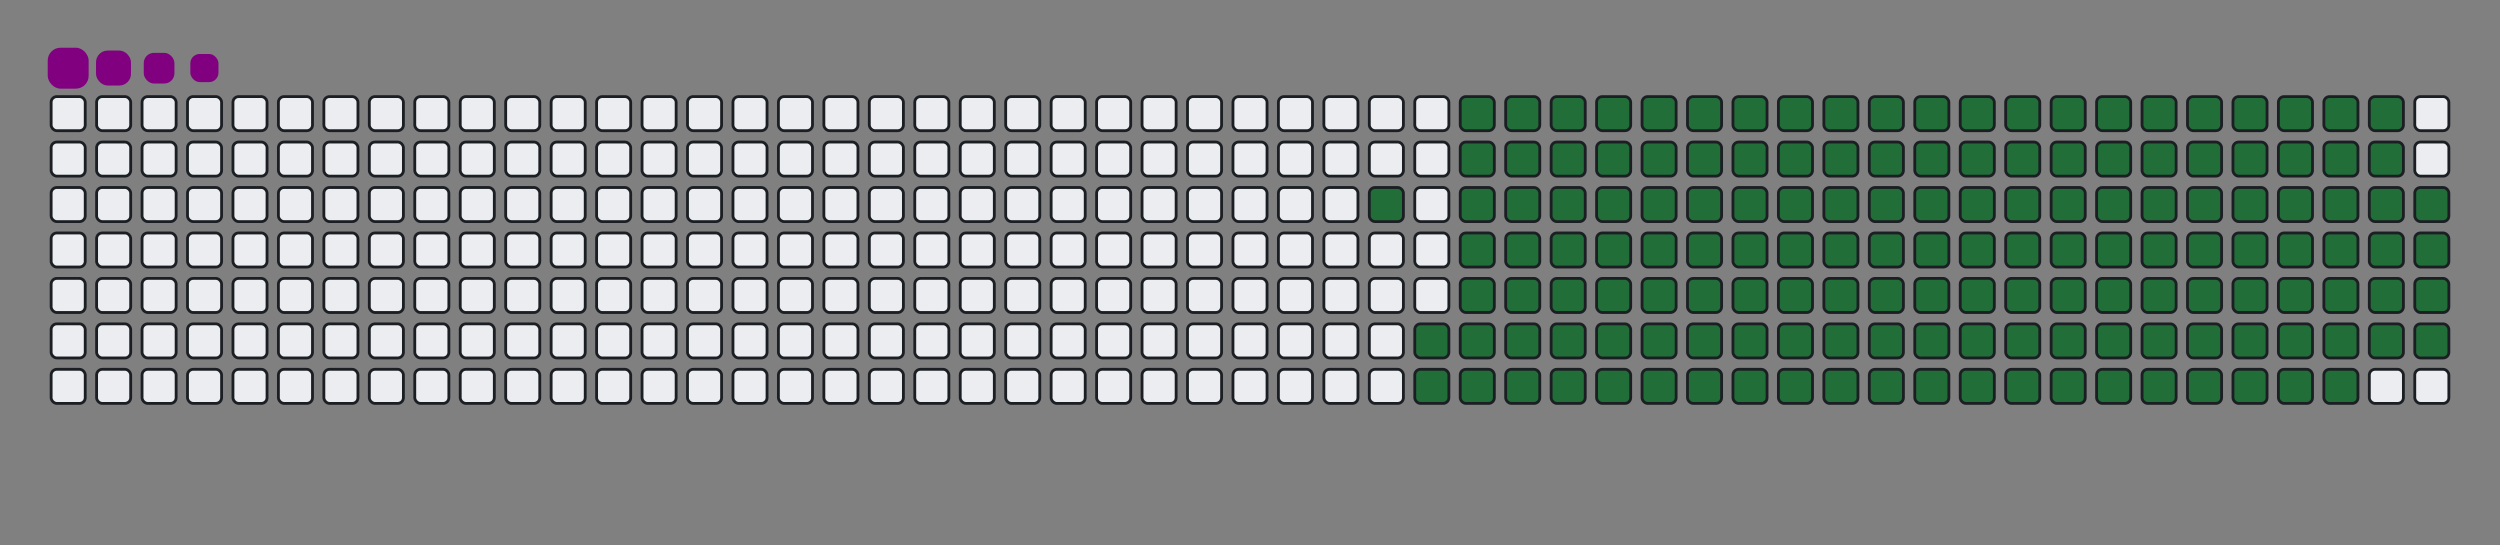 <svg viewBox="-16 -32 880 192" width="880" height="192" xmlns="http://www.w3.org/2000/svg"><rect x="-16" y="-32" width="880" height="192" fill="#808080" stroke="none"/><desc>Generated with https://github.com/Platane/snk</desc><style>@keyframes c0{86.3%{fill:#216e39}86.32%,to{fill:#ebedf0}}@keyframes c1{67.21%{fill:#216e39}67.23%,to{fill:#ebedf0}}@keyframes c2{67.62%{fill:#216e39}67.64%,to{fill:#ebedf0}}@keyframes c3{13.27%{fill:#216e39}13.29%,to{fill:#ebedf0}}@keyframes c4{30.28%{fill:#216e39}30.3%,to{fill:#ebedf0}}@keyframes c5{30.7%{fill:#216e39}30.72%,to{fill:#ebedf0}}@keyframes c6{48.54%{fill:#216e39}48.56%,to{fill:#ebedf0}}@keyframes c7{48.95%{fill:#216e39}48.97%,to{fill:#ebedf0}}@keyframes c8{66.79%{fill:#216e39}66.81%,to{fill:#ebedf0}}@keyframes c9{68.04%{fill:#216e39}68.06%,to{fill:#ebedf0}}@keyframes ca{13.68%{fill:#216e39}13.7%,to{fill:#ebedf0}}@keyframes cb{29.87%{fill:#216e39}29.89%,to{fill:#ebedf0}}@keyframes cc{31.11%{fill:#216e39}31.13%,to{fill:#ebedf0}}@keyframes cd{48.12%{fill:#216e39}48.14%,to{fill:#ebedf0}}@keyframes ce{49.37%{fill:#216e39}49.39%,to{fill:#ebedf0}}@keyframes cf{66.38%{fill:#216e39}66.4%,to{fill:#ebedf0}}@keyframes cg{68.45%{fill:#216e39}68.47%,to{fill:#ebedf0}}@keyframes ch{14.1%{fill:#216e39}14.12%,to{fill:#ebedf0}}@keyframes ci{29.45%{fill:#216e39}29.47%,to{fill:#ebedf0}}@keyframes cj{31.53%{fill:#216e39}31.55%,to{fill:#ebedf0}}@keyframes ck{47.71%{fill:#216e39}47.73%,to{fill:#ebedf0}}@keyframes cl{49.78%{fill:#216e39}49.8%,to{fill:#ebedf0}}@keyframes cm{65.97%{fill:#216e39}65.99%,to{fill:#ebedf0}}@keyframes cn{68.87%{fill:#216e39}68.89%,to{fill:#ebedf0}}@keyframes co{14.51%{fill:#216e39}14.53%,to{fill:#ebedf0}}@keyframes cp{29.04%{fill:#216e39}29.06%,to{fill:#ebedf0}}@keyframes cq{31.94%{fill:#216e39}31.96%,to{fill:#ebedf0}}@keyframes cr{47.29%{fill:#216e39}47.31%,to{fill:#ebedf0}}@keyframes cs{50.2%{fill:#216e39}50.22%,to{fill:#ebedf0}}@keyframes ct{65.55%{fill:#216e39}65.57%,to{fill:#ebedf0}}@keyframes cu{69.28%{fill:#216e39}69.3%,to{fill:#ebedf0}}@keyframes cv{14.93%{fill:#216e39}14.95%,to{fill:#ebedf0}}@keyframes cw{28.62%{fill:#216e39}28.64%,to{fill:#ebedf0}}@keyframes cx{32.36%{fill:#216e39}32.38%,to{fill:#ebedf0}}@keyframes cy{46.88%{fill:#216e39}46.9%,to{fill:#ebedf0}}@keyframes cz{50.61%{fill:#216e39}50.63%,to{fill:#ebedf0}}@keyframes c10{65.14%{fill:#216e39}65.16%,to{fill:#ebedf0}}@keyframes c11{69.7%{fill:#216e39}69.72%,to{fill:#ebedf0}}@keyframes c12{15.34%{fill:#216e39}15.36%,to{fill:#ebedf0}}@keyframes c13{28.21%{fill:#216e39}28.23%,to{fill:#ebedf0}}@keyframes c14{32.77%{fill:#216e39}32.79%,to{fill:#ebedf0}}@keyframes c15{46.46%{fill:#216e39}46.48%,to{fill:#ebedf0}}@keyframes c16{51.03%{fill:#216e39}51.05%,to{fill:#ebedf0}}@keyframes c17{64.72%{fill:#216e39}64.74%,to{fill:#ebedf0}}@keyframes c18{70.11%{fill:#216e39}70.13%,to{fill:#ebedf0}}@keyframes c19{15.76%{fill:#216e39}15.78%,to{fill:#ebedf0}}@keyframes c1a{27.79%{fill:#216e39}27.81%,to{fill:#ebedf0}}@keyframes c1b{33.19%{fill:#216e39}33.21%,to{fill:#ebedf0}}@keyframes c1c{46.05%{fill:#216e39}46.07%,to{fill:#ebedf0}}@keyframes c1d{51.44%{fill:#216e39}51.46%,to{fill:#ebedf0}}@keyframes c1e{64.31%{fill:#216e39}64.33%,to{fill:#ebedf0}}@keyframes c1f{70.53%{fill:#216e39}70.55%,to{fill:#ebedf0}}@keyframes c1g{16.17%{fill:#216e39}16.19%,to{fill:#ebedf0}}@keyframes c1h{27.38%{fill:#216e39}27.4%,to{fill:#ebedf0}}@keyframes c1i{33.6%{fill:#216e39}33.62%,to{fill:#ebedf0}}@keyframes c1j{45.63%{fill:#216e39}45.65%,to{fill:#ebedf0}}@keyframes c1k{51.86%{fill:#216e39}51.88%,to{fill:#ebedf0}}@keyframes c1l{63.89%{fill:#216e39}63.91%,to{fill:#ebedf0}}@keyframes c1m{70.94%{fill:#216e39}70.96%,to{fill:#ebedf0}}@keyframes c1n{16.59%{fill:#216e39}16.61%,to{fill:#ebedf0}}@keyframes c1o{26.96%{fill:#216e39}26.98%,to{fill:#ebedf0}}@keyframes c1p{34.01%{fill:#216e39}34.03%,to{fill:#ebedf0}}@keyframes c1q{45.22%{fill:#216e39}45.24%,to{fill:#ebedf0}}@keyframes c1r{52.27%{fill:#216e39}52.29%,to{fill:#ebedf0}}@keyframes c1s{63.48%{fill:#216e39}63.5%,to{fill:#ebedf0}}@keyframes c1t{71.36%{fill:#216e39}71.38%,to{fill:#ebedf0}}@keyframes c1u{17%{fill:#216e39}17.02%,to{fill:#ebedf0}}@keyframes c1v{26.55%{fill:#216e39}26.57%,to{fill:#ebedf0}}@keyframes c1w{34.43%{fill:#216e39}34.45%,to{fill:#ebedf0}}@keyframes c1x{44.8%{fill:#216e39}44.82%,to{fill:#ebedf0}}@keyframes c1y{52.69%{fill:#216e39}52.71%,to{fill:#ebedf0}}@keyframes c1z{63.06%{fill:#216e39}63.08%,to{fill:#ebedf0}}@keyframes c20{71.77%{fill:#216e39}71.79%,to{fill:#ebedf0}}@keyframes c21{17.42%{fill:#216e39}17.44%,to{fill:#ebedf0}}@keyframes c22{26.13%{fill:#216e39}26.15%,to{fill:#ebedf0}}@keyframes c23{34.84%{fill:#216e39}34.86%,to{fill:#ebedf0}}@keyframes c24{44.39%{fill:#216e39}44.41%,to{fill:#ebedf0}}@keyframes c25{53.1%{fill:#216e39}53.12%,to{fill:#ebedf0}}@keyframes c26{62.65%{fill:#216e39}62.67%,to{fill:#ebedf0}}@keyframes c27{72.19%{fill:#216e39}72.21%,to{fill:#ebedf0}}@keyframes c28{17.83%{fill:#216e39}17.85%,to{fill:#ebedf0}}@keyframes c29{25.72%{fill:#216e39}25.74%,to{fill:#ebedf0}}@keyframes c2a{35.26%{fill:#216e39}35.28%,to{fill:#ebedf0}}@keyframes c2b{43.97%{fill:#216e39}43.99%,to{fill:#ebedf0}}@keyframes c2c{53.52%{fill:#216e39}53.54%,to{fill:#ebedf0}}@keyframes c2d{62.23%{fill:#216e39}62.25%,to{fill:#ebedf0}}@keyframes c2e{72.6%{fill:#216e39}72.62%,to{fill:#ebedf0}}@keyframes c2f{18.25%{fill:#216e39}18.27%,to{fill:#ebedf0}}@keyframes c2g{25.3%{fill:#216e39}25.32%,to{fill:#ebedf0}}@keyframes c2h{35.67%{fill:#216e39}35.69%,to{fill:#ebedf0}}@keyframes c2i{43.56%{fill:#216e39}43.58%,to{fill:#ebedf0}}@keyframes c2j{53.93%{fill:#216e39}53.95%,to{fill:#ebedf0}}@keyframes c2k{61.82%{fill:#216e39}61.84%,to{fill:#ebedf0}}@keyframes c2l{73.02%{fill:#216e39}73.04%,to{fill:#ebedf0}}@keyframes c2m{18.66%{fill:#216e39}18.68%,to{fill:#ebedf0}}@keyframes c2n{24.89%{fill:#216e39}24.91%,to{fill:#ebedf0}}@keyframes c2o{36.09%{fill:#216e39}36.11%,to{fill:#ebedf0}}@keyframes c2p{43.14%{fill:#216e39}43.16%,to{fill:#ebedf0}}@keyframes c2q{54.35%{fill:#216e39}54.37%,to{fill:#ebedf0}}@keyframes c2r{61.4%{fill:#216e39}61.42%,to{fill:#ebedf0}}@keyframes c2s{73.43%{fill:#216e39}73.45%,to{fill:#ebedf0}}@keyframes c2t{19.08%{fill:#216e39}19.1%,to{fill:#ebedf0}}@keyframes c2u{24.47%{fill:#216e39}24.49%,to{fill:#ebedf0}}@keyframes c2v{36.5%{fill:#216e39}36.52%,to{fill:#ebedf0}}@keyframes c2w{42.73%{fill:#216e39}42.75%,to{fill:#ebedf0}}@keyframes c2x{54.76%{fill:#216e39}54.78%,to{fill:#ebedf0}}@keyframes c2y{60.99%{fill:#216e39}61.01%,to{fill:#ebedf0}}@keyframes c2z{73.85%{fill:#216e39}73.87%,to{fill:#ebedf0}}@keyframes c30{19.49%{fill:#216e39}19.51%,to{fill:#ebedf0}}@keyframes c31{24.06%{fill:#216e39}24.08%,to{fill:#ebedf0}}@keyframes c32{36.92%{fill:#216e39}36.94%,to{fill:#ebedf0}}@keyframes c33{42.31%{fill:#216e39}42.33%,to{fill:#ebedf0}}@keyframes c34{55.18%{fill:#216e39}55.2%,to{fill:#ebedf0}}@keyframes c35{60.57%{fill:#216e39}60.59%,to{fill:#ebedf0}}@keyframes c36{74.26%{fill:#216e39}74.28%,to{fill:#ebedf0}}@keyframes c37{19.91%{fill:#216e39}19.93%,to{fill:#ebedf0}}@keyframes c38{23.64%{fill:#216e39}23.66%,to{fill:#ebedf0}}@keyframes c39{37.33%{fill:#216e39}37.35%,to{fill:#ebedf0}}@keyframes c3a{41.9%{fill:#216e39}41.92%,to{fill:#ebedf0}}@keyframes c3b{55.59%{fill:#216e39}55.61%,to{fill:#ebedf0}}@keyframes c3c{60.16%{fill:#216e39}60.18%,to{fill:#ebedf0}}@keyframes c3d{74.68%{fill:#216e39}74.7%,to{fill:#ebedf0}}@keyframes c3e{20.32%{fill:#216e39}20.34%,to{fill:#ebedf0}}@keyframes c3f{23.23%{fill:#216e39}23.25%,to{fill:#ebedf0}}@keyframes c3g{37.75%{fill:#216e39}37.77%,to{fill:#ebedf0}}@keyframes c3h{41.48%{fill:#216e39}41.5%,to{fill:#ebedf0}}@keyframes c3i{56.01%{fill:#216e39}56.03%,to{fill:#ebedf0}}@keyframes c3j{59.74%{fill:#216e39}59.76%,to{fill:#ebedf0}}@keyframes c3k{75.09%{fill:#216e39}75.11%,to{fill:#ebedf0}}@keyframes c3l{20.74%{fill:#216e39}20.76%,to{fill:#ebedf0}}@keyframes c3m{22.81%{fill:#216e39}22.83%,to{fill:#ebedf0}}@keyframes c3n{38.16%{fill:#216e39}38.18%,to{fill:#ebedf0}}@keyframes c3o{41.07%{fill:#216e39}41.09%,to{fill:#ebedf0}}@keyframes c3p{56.42%{fill:#216e39}56.44%,to{fill:#ebedf0}}@keyframes c3q{59.33%{fill:#216e39}59.35%,to{fill:#ebedf0}}@keyframes c3r{75.51%{fill:#216e39}75.53%,to{fill:#ebedf0}}@keyframes c3s{21.15%{fill:#216e39}21.17%,to{fill:#ebedf0}}@keyframes c3t{22.4%{fill:#216e39}22.42%,to{fill:#ebedf0}}@keyframes c3u{38.58%{fill:#216e39}38.6%,to{fill:#ebedf0}}@keyframes c3v{40.65%{fill:#216e39}40.67%,to{fill:#ebedf0}}@keyframes c3w{56.84%{fill:#216e39}56.86%,to{fill:#ebedf0}}@keyframes c3x{58.91%{fill:#216e39}58.93%,to{fill:#ebedf0}}@keyframes c3y{75.92%{fill:#216e39}75.94%,to{fill:#ebedf0}}@keyframes c3z{21.57%{fill:#216e39}21.59%,to{fill:#ebedf0}}@keyframes c40{21.98%{fill:#216e39}22%,to{fill:#ebedf0}}@keyframes c41{38.99%{fill:#216e39}39.01%,to{fill:#ebedf0}}@keyframes c42{40.24%{fill:#216e39}40.26%,to{fill:#ebedf0}}@keyframes c43{57.25%{fill:#216e39}57.27%,to{fill:#ebedf0}}@keyframes c44{58.5%{fill:#216e39}58.52%,to{fill:#ebedf0}}@keyframes c45{39.41%{fill:#216e39}39.43%,to{fill:#ebedf0}}@keyframes c46{39.82%{fill:#216e39}39.84%,to{fill:#ebedf0}}@keyframes c47{57.67%{fill:#216e39}57.69%,to{fill:#ebedf0}}@keyframes c48{58.08%{fill:#216e39}58.1%,to{fill:#ebedf0}}@keyframes u0{13.27%{transform:scale(0,1)}13.29%,13.68%,13.7%,14.1%{transform:scale(.01,1)}14.12%,14.51%{transform:scale(.02,1)}14.53%,14.93%,14.95%,15.34%{transform:scale(.03,1)}15.36%,15.76%{transform:scale(.04,1)}15.78%,16.17%,16.19%,16.59%{transform:scale(.05,1)}16.61%,17%{transform:scale(.06,1)}17.02%,17.42%,17.44%,17.83%{transform:scale(.07,1)}17.85%,18.25%,18.27%,18.66%{transform:scale(.08,1)}18.68%,19.08%{transform:scale(.09,1)}19.1%,19.49%,19.51%,19.91%{transform:scale(.1,1)}19.93%,20.32%{transform:scale(.11,1)}20.34%,20.74%,20.76%,21.15%{transform:scale(.12,1)}21.17%,21.57%{transform:scale(.13,1)}21.59%,21.98%,22%,22.4%{transform:scale(.14,1)}22.42%,22.81%{transform:scale(.15,1)}22.83%,23.23%,23.25%,23.64%{transform:scale(.16,1)}23.66%,24.06%{transform:scale(.17,1)}24.08%,24.47%,24.49%,24.89%{transform:scale(.18,1)}24.91%,25.3%{transform:scale(.19,1)}25.32%,25.72%,25.74%,26.13%{transform:scale(.2,1)}26.15%,26.55%{transform:scale(.21,1)}26.57%,26.96%,26.98%,27.38%{transform:scale(.22,1)}27.4%,27.79%{transform:scale(.23,1)}27.81%,28.21%,28.23%,28.62%{transform:scale(.24,1)}28.64%,29.04%,29.06%,29.45%{transform:scale(.25,1)}29.47%,29.87%{transform:scale(.26,1)}29.89%,30.28%,30.3%,30.7%{transform:scale(.27,1)}30.72%,31.11%{transform:scale(.28,1)}31.13%,31.53%,31.55%,31.94%{transform:scale(.29,1)}31.96%,32.36%{transform:scale(.3,1)}32.38%,32.77%,32.79%,33.19%{transform:scale(.31,1)}33.21%,33.6%{transform:scale(.32,1)}33.62%,34.01%,34.03%,34.43%{transform:scale(.33,1)}34.45%,34.84%{transform:scale(.34,1)}34.86%,35.26%,35.28%,35.67%{transform:scale(.35,1)}35.69%,36.09%{transform:scale(.36,1)}36.11%,36.5%,36.52%,36.92%{transform:scale(.37,1)}36.94%,37.33%{transform:scale(.38,1)}37.35%,37.75%,37.77%,38.16%{transform:scale(.39,1)}38.18%,38.58%{transform:scale(.4,1)}38.6%,38.99%,39.01%,39.41%{transform:scale(.41,1)}39.43%,39.82%,39.84%,40.24%{transform:scale(.42,1)}40.26%,40.65%{transform:scale(.43,1)}40.67%,41.07%,41.09%,41.48%{transform:scale(.44,1)}41.5%,41.9%{transform:scale(.45,1)}41.92%,42.31%,42.33%,42.73%{transform:scale(.46,1)}42.75%,43.14%{transform:scale(.47,1)}43.16%,43.56%,43.58%,43.97%{transform:scale(.48,1)}43.99%,44.39%{transform:scale(.49,1)}44.41%,44.8%,44.82%,45.22%{transform:scale(.5,1)}45.24%,45.63%{transform:scale(.51,1)}45.65%,46.05%,46.07%,46.46%{transform:scale(.52,1)}46.48%,46.88%{transform:scale(.53,1)}46.9%,47.29%,47.31%,47.71%{transform:scale(.54,1)}47.73%,48.12%{transform:scale(.55,1)}48.14%,48.54%,48.56%,48.95%{transform:scale(.56,1)}48.97%,49.37%{transform:scale(.57,1)}49.39%,49.78%,49.8%,50.2%{transform:scale(.58,1)}50.22%,50.61%,50.63%,51.03%{transform:scale(.59,1)}51.05%,51.44%{transform:scale(.6,1)}51.46%,51.86%,51.88%,52.27%{transform:scale(.61,1)}52.29%,52.69%{transform:scale(.62,1)}52.71%,53.1%,53.12%,53.52%{transform:scale(.63,1)}53.54%,53.93%{transform:scale(.64,1)}53.95%,54.35%,54.37%,54.76%{transform:scale(.65,1)}54.78%,55.18%{transform:scale(.66,1)}55.2%,55.59%,55.61%,56.01%{transform:scale(.67,1)}56.03%,56.42%{transform:scale(.68,1)}56.44%,56.84%,56.86%,57.25%{transform:scale(.69,1)}57.27%,57.67%{transform:scale(.7,1)}57.69%,58.08%,58.1%,58.5%{transform:scale(.71,1)}58.52%,58.91%{transform:scale(.72,1)}58.93%,59.33%,59.35%,59.74%{transform:scale(.73,1)}59.76%,60.16%{transform:scale(.74,1)}60.18%,60.57%,60.59%,60.99%{transform:scale(.75,1)}61.01%,61.4%,61.42%,61.82%{transform:scale(.76,1)}61.84%,62.23%{transform:scale(.77,1)}62.25%,62.65%,62.67%,63.06%{transform:scale(.78,1)}63.08%,63.48%{transform:scale(.79,1)}63.5%,63.89%,63.91%,64.31%{transform:scale(.8,1)}64.33%,64.72%{transform:scale(.81,1)}64.74%,65.14%,65.16%,65.55%{transform:scale(.82,1)}65.57%,65.97%{transform:scale(.83,1)}65.99%,66.38%,66.4%,66.79%{transform:scale(.84,1)}66.81%,67.21%{transform:scale(.85,1)}67.23%,67.62%,67.64%,68.04%{transform:scale(.86,1)}68.06%,68.45%{transform:scale(.87,1)}68.47%,68.87%,68.89%,69.28%{transform:scale(.88,1)}69.3%,69.7%{transform:scale(.89,1)}69.72%,70.11%,70.13%,70.53%{transform:scale(.9,1)}70.55%,70.94%{transform:scale(.91,1)}70.96%,71.36%,71.38%,71.77%{transform:scale(.92,1)}71.79%,72.19%,72.21%,72.6%{transform:scale(.93,1)}72.62%,73.02%{transform:scale(.94,1)}73.04%,73.43%,73.45%,73.85%{transform:scale(.95,1)}73.87%,74.26%{transform:scale(.96,1)}74.28%,74.68%,74.7%,75.09%{transform:scale(.97,1)}75.11%,75.51%{transform:scale(.98,1)}75.53%,75.92%,75.94%,86.3%{transform:scale(.99,1)}86.32%,to{transform:scale(1,1)}}@keyframes s0{0%,99.59%{transform:translate(0,-16px)}.41%{transform:translate(0,0)}21.58%{transform:translate(816px,0)}21.99%{transform:translate(816px,16px)}30.29%{transform:translate(496px,16px)}30.71%{transform:translate(496px,32px)}39.42%{transform:translate(832px,32px)}39.83%{transform:translate(832px,48px)}48.55%{transform:translate(496px,48px)}48.96%{transform:translate(496px,64px)}57.68%{transform:translate(832px,64px)}58.09%{transform:translate(832px,80px)}67.22%{transform:translate(480px,80px)}67.63%{transform:translate(480px,96px)}75.93%{transform:translate(800px,96px)}77.59%{transform:translate(800px,32px)}94.61%{transform:translate(144px,32px)}95.02%{transform:translate(144px,16px)}95.44%{transform:translate(128px,16px)}96.27%{transform:translate(128px,-16px)}}@keyframes s1{0%,99.59%{transform:translate(16px,-16px)}.41%{transform:translate(0,-16px)}.83%{transform:translate(0,0)}21.99%{transform:translate(816px,0)}22.41%{transform:translate(816px,16px)}30.71%{transform:translate(496px,16px)}31.12%{transform:translate(496px,32px)}39.83%{transform:translate(832px,32px)}40.25%{transform:translate(832px,48px)}48.96%{transform:translate(496px,48px)}49.38%{transform:translate(496px,64px)}58.09%{transform:translate(832px,64px)}58.51%{transform:translate(832px,80px)}67.63%{transform:translate(480px,80px)}68.05%{transform:translate(480px,96px)}76.35%{transform:translate(800px,96px)}78.01%{transform:translate(800px,32px)}95.02%{transform:translate(144px,32px)}95.44%{transform:translate(144px,16px)}95.85%{transform:translate(128px,16px)}96.68%{transform:translate(128px,-16px)}}@keyframes s2{0%,99.59%{transform:translate(32px,-16px)}.83%{transform:translate(0,-16px)}1.24%{transform:translate(0,0)}22.41%{transform:translate(816px,0)}22.82%{transform:translate(816px,16px)}31.12%{transform:translate(496px,16px)}31.54%{transform:translate(496px,32px)}40.25%{transform:translate(832px,32px)}40.66%{transform:translate(832px,48px)}49.38%{transform:translate(496px,48px)}49.79%{transform:translate(496px,64px)}58.51%{transform:translate(832px,64px)}58.92%{transform:translate(832px,80px)}68.05%{transform:translate(480px,80px)}68.46%{transform:translate(480px,96px)}76.76%{transform:translate(800px,96px)}78.42%{transform:translate(800px,32px)}95.44%{transform:translate(144px,32px)}95.85%{transform:translate(144px,16px)}96.27%{transform:translate(128px,16px)}97.1%{transform:translate(128px,-16px)}}@keyframes s3{0%,99.59%{transform:translate(48px,-16px)}1.24%{transform:translate(0,-16px)}1.66%{transform:translate(0,0)}22.82%{transform:translate(816px,0)}23.24%{transform:translate(816px,16px)}31.54%{transform:translate(496px,16px)}31.95%{transform:translate(496px,32px)}40.66%{transform:translate(832px,32px)}41.08%{transform:translate(832px,48px)}49.79%{transform:translate(496px,48px)}50.21%{transform:translate(496px,64px)}58.92%{transform:translate(832px,64px)}59.34%{transform:translate(832px,80px)}68.46%{transform:translate(480px,80px)}68.88%{transform:translate(480px,96px)}77.18%{transform:translate(800px,96px)}78.84%{transform:translate(800px,32px)}95.85%{transform:translate(144px,32px)}96.27%{transform:translate(144px,16px)}96.68%{transform:translate(128px,16px)}97.51%{transform:translate(128px,-16px)}}:root{--cb:#1b1f230a;--cs:purple;--ce:#ebedf0;--c0:#ebedf0;--c1:#9be9a8;--c2:#40c463;--c3:#30a14e;--c4:#216e39}@media (prefers-color-scheme:dark){:root{--cb:#1b1f230a;--cs:purple;--ce:#161b22;--c1:#01311f;--c2:#034525;--c3:#0f6d31;--c4:#00c647}}.c{shape-rendering:geometricPrecision;fill:#ebedf0;stroke-width:1px;stroke:#1b1f230a;animation:none 24100ms linear infinite}.c.c0,.c.c1,.c.c2{fill:#216e39;animation-name:c0}.c.c1,.c.c2{animation-name:c1}.c.c2{animation-name:c2}.c.c3,.c.c4,.c.c5{fill:#216e39;animation-name:c3}.c.c4,.c.c5{animation-name:c4}.c.c5{animation-name:c5}.c.c6,.c.c7,.c.c8{fill:#216e39;animation-name:c6}.c.c7,.c.c8{animation-name:c7}.c.c8{animation-name:c8}.c.c9,.c.ca,.c.cb{fill:#216e39;animation-name:c9}.c.ca,.c.cb{animation-name:ca}.c.cb{animation-name:cb}.c.cc,.c.cd,.c.ce{fill:#216e39;animation-name:cc}.c.cd,.c.ce{animation-name:cd}.c.ce{animation-name:ce}.c.cf,.c.cg,.c.ch{fill:#216e39;animation-name:cf}.c.cg,.c.ch{animation-name:cg}.c.ch{animation-name:ch}.c.ci,.c.cj,.c.ck{fill:#216e39;animation-name:ci}.c.cj,.c.ck{animation-name:cj}.c.ck{animation-name:ck}.c.cl,.c.cm,.c.cn{fill:#216e39;animation-name:cl}.c.cm,.c.cn{animation-name:cm}.c.cn{animation-name:cn}.c.co,.c.cp,.c.cq{fill:#216e39;animation-name:co}.c.cp,.c.cq{animation-name:cp}.c.cq{animation-name:cq}.c.cr,.c.cs,.c.ct{fill:#216e39;animation-name:cr}.c.cs,.c.ct{animation-name:cs}.c.ct{animation-name:ct}.c.cu,.c.cv,.c.cw{fill:#216e39;animation-name:cu}.c.cv,.c.cw{animation-name:cv}.c.cw{animation-name:cw}.c.cx,.c.cy,.c.cz{fill:#216e39;animation-name:cx}.c.cy,.c.cz{animation-name:cy}.c.cz{animation-name:cz}.c.c10,.c.c11,.c.c12{fill:#216e39;animation-name:c10}.c.c11,.c.c12{animation-name:c11}.c.c12{animation-name:c12}.c.c13,.c.c14,.c.c15{fill:#216e39;animation-name:c13}.c.c14,.c.c15{animation-name:c14}.c.c15{animation-name:c15}.c.c16,.c.c17,.c.c18{fill:#216e39;animation-name:c16}.c.c17,.c.c18{animation-name:c17}.c.c18{animation-name:c18}.c.c19,.c.c1a,.c.c1b{fill:#216e39;animation-name:c19}.c.c1a,.c.c1b{animation-name:c1a}.c.c1b{animation-name:c1b}.c.c1c,.c.c1d,.c.c1e{fill:#216e39;animation-name:c1c}.c.c1d,.c.c1e{animation-name:c1d}.c.c1e{animation-name:c1e}.c.c1f,.c.c1g,.c.c1h{fill:#216e39;animation-name:c1f}.c.c1g,.c.c1h{animation-name:c1g}.c.c1h{animation-name:c1h}.c.c1i,.c.c1j,.c.c1k{fill:#216e39;animation-name:c1i}.c.c1j,.c.c1k{animation-name:c1j}.c.c1k{animation-name:c1k}.c.c1l,.c.c1m,.c.c1n{fill:#216e39;animation-name:c1l}.c.c1m,.c.c1n{animation-name:c1m}.c.c1n{animation-name:c1n}.c.c1o,.c.c1p,.c.c1q{fill:#216e39;animation-name:c1o}.c.c1p,.c.c1q{animation-name:c1p}.c.c1q{animation-name:c1q}.c.c1r,.c.c1s,.c.c1t{fill:#216e39;animation-name:c1r}.c.c1s,.c.c1t{animation-name:c1s}.c.c1t{animation-name:c1t}.c.c1u,.c.c1v,.c.c1w{fill:#216e39;animation-name:c1u}.c.c1v,.c.c1w{animation-name:c1v}.c.c1w{animation-name:c1w}.c.c1x,.c.c1y,.c.c1z{fill:#216e39;animation-name:c1x}.c.c1y,.c.c1z{animation-name:c1y}.c.c1z{animation-name:c1z}.c.c20,.c.c21,.c.c22{fill:#216e39;animation-name:c20}.c.c21,.c.c22{animation-name:c21}.c.c22{animation-name:c22}.c.c23,.c.c24,.c.c25{fill:#216e39;animation-name:c23}.c.c24,.c.c25{animation-name:c24}.c.c25{animation-name:c25}.c.c26,.c.c27,.c.c28{fill:#216e39;animation-name:c26}.c.c27,.c.c28{animation-name:c27}.c.c28{animation-name:c28}.c.c29,.c.c2a,.c.c2b{fill:#216e39;animation-name:c29}.c.c2a,.c.c2b{animation-name:c2a}.c.c2b{animation-name:c2b}.c.c2c,.c.c2d,.c.c2e{fill:#216e39;animation-name:c2c}.c.c2d,.c.c2e{animation-name:c2d}.c.c2e{animation-name:c2e}.c.c2f,.c.c2g,.c.c2h{fill:#216e39;animation-name:c2f}.c.c2g,.c.c2h{animation-name:c2g}.c.c2h{animation-name:c2h}.c.c2i,.c.c2j,.c.c2k{fill:#216e39;animation-name:c2i}.c.c2j,.c.c2k{animation-name:c2j}.c.c2k{animation-name:c2k}.c.c2l,.c.c2m,.c.c2n{fill:#216e39;animation-name:c2l}.c.c2m,.c.c2n{animation-name:c2m}.c.c2n{animation-name:c2n}.c.c2o,.c.c2p,.c.c2q{fill:#216e39;animation-name:c2o}.c.c2p,.c.c2q{animation-name:c2p}.c.c2q{animation-name:c2q}.c.c2r,.c.c2s,.c.c2t{fill:#216e39;animation-name:c2r}.c.c2s,.c.c2t{animation-name:c2s}.c.c2t{animation-name:c2t}.c.c2u,.c.c2v,.c.c2w{fill:#216e39;animation-name:c2u}.c.c2v,.c.c2w{animation-name:c2v}.c.c2w{animation-name:c2w}.c.c2x,.c.c2y,.c.c2z{fill:#216e39;animation-name:c2x}.c.c2y,.c.c2z{animation-name:c2y}.c.c2z{animation-name:c2z}.c.c30,.c.c31,.c.c32{fill:#216e39;animation-name:c30}.c.c31,.c.c32{animation-name:c31}.c.c32{animation-name:c32}.c.c33,.c.c34,.c.c35{fill:#216e39;animation-name:c33}.c.c34,.c.c35{animation-name:c34}.c.c35{animation-name:c35}.c.c36,.c.c37,.c.c38{fill:#216e39;animation-name:c36}.c.c37,.c.c38{animation-name:c37}.c.c38{animation-name:c38}.c.c39,.c.c3a,.c.c3b{fill:#216e39;animation-name:c39}.c.c3a,.c.c3b{animation-name:c3a}.c.c3b{animation-name:c3b}.c.c3c,.c.c3d,.c.c3e{fill:#216e39;animation-name:c3c}.c.c3d,.c.c3e{animation-name:c3d}.c.c3e{animation-name:c3e}.c.c3f,.c.c3g,.c.c3h{fill:#216e39;animation-name:c3f}.c.c3g,.c.c3h{animation-name:c3g}.c.c3h{animation-name:c3h}.c.c3i,.c.c3j,.c.c3k{fill:#216e39;animation-name:c3i}.c.c3j,.c.c3k{animation-name:c3j}.c.c3k{animation-name:c3k}.c.c3l,.c.c3m,.c.c3n{fill:#216e39;animation-name:c3l}.c.c3m,.c.c3n{animation-name:c3m}.c.c3n{animation-name:c3n}.c.c3o,.c.c3p,.c.c3q{fill:#216e39;animation-name:c3o}.c.c3p,.c.c3q{animation-name:c3p}.c.c3q{animation-name:c3q}.c.c3r,.c.c3s,.c.c3t{fill:#216e39;animation-name:c3r}.c.c3s,.c.c3t{animation-name:c3s}.c.c3t{animation-name:c3t}.c.c3u,.c.c3v,.c.c3w{fill:#216e39;animation-name:c3u}.c.c3v,.c.c3w{animation-name:c3v}.c.c3w{animation-name:c3w}.c.c3x,.c.c3y,.c.c3z{fill:#216e39;animation-name:c3x}.c.c3y,.c.c3z{animation-name:c3y}.c.c3z{animation-name:c3z}.c.c40,.c.c41,.c.c42{fill:#216e39;animation-name:c40}.c.c41,.c.c42{animation-name:c41}.c.c42{animation-name:c42}.c.c43,.c.c44,.c.c45{fill:#216e39;animation-name:c43}.c.c44,.c.c45{animation-name:c44}.c.c45{animation-name:c45}.c.c46,.c.c47,.c.c48{fill:#216e39;animation-name:c46}.c.c47,.c.c48{animation-name:c47}.c.c48{animation-name:c48}.s,.u{animation:none linear 24100ms infinite}.u,.u.u0{transform-origin:0 0}.u{transform:scale(0,1)}.u.u0{fill:#216e39;animation-name:u0}.s{shape-rendering:geometricPrecision;fill:purple}.s.s0{transform:translate(0,-16px);animation-name:s0}.s.s1{transform:translate(16px,-16px);animation-name:s1}.s.s2{transform:translate(32px,-16px);animation-name:s2}.s.s3{transform:translate(48px,-16px);animation-name:s3}</style><rect class="c" x="2" y="2" rx="2" ry="2" width="12" height="12"/><rect class="c" x="2" y="18" rx="2" ry="2" width="12" height="12"/><rect class="c" x="2" y="34" rx="2" ry="2" width="12" height="12"/><rect class="c" x="2" y="50" rx="2" ry="2" width="12" height="12"/><rect class="c" x="2" y="66" rx="2" ry="2" width="12" height="12"/><rect class="c" x="2" y="82" rx="2" ry="2" width="12" height="12"/><rect class="c" x="2" y="98" rx="2" ry="2" width="12" height="12"/><rect class="c" x="18" y="2" rx="2" ry="2" width="12" height="12"/><rect class="c" x="18" y="18" rx="2" ry="2" width="12" height="12"/><rect class="c" x="18" y="34" rx="2" ry="2" width="12" height="12"/><rect class="c" x="18" y="50" rx="2" ry="2" width="12" height="12"/><rect class="c" x="18" y="66" rx="2" ry="2" width="12" height="12"/><rect class="c" x="18" y="82" rx="2" ry="2" width="12" height="12"/><rect class="c" x="18" y="98" rx="2" ry="2" width="12" height="12"/><rect class="c" x="34" y="2" rx="2" ry="2" width="12" height="12"/><rect class="c" x="34" y="18" rx="2" ry="2" width="12" height="12"/><rect class="c" x="34" y="34" rx="2" ry="2" width="12" height="12"/><rect class="c" x="34" y="50" rx="2" ry="2" width="12" height="12"/><rect class="c" x="34" y="66" rx="2" ry="2" width="12" height="12"/><rect class="c" x="34" y="82" rx="2" ry="2" width="12" height="12"/><rect class="c" x="34" y="98" rx="2" ry="2" width="12" height="12"/><rect class="c" x="50" y="2" rx="2" ry="2" width="12" height="12"/><rect class="c" x="50" y="18" rx="2" ry="2" width="12" height="12"/><rect class="c" x="50" y="34" rx="2" ry="2" width="12" height="12"/><rect class="c" x="50" y="50" rx="2" ry="2" width="12" height="12"/><rect class="c" x="50" y="66" rx="2" ry="2" width="12" height="12"/><rect class="c" x="50" y="82" rx="2" ry="2" width="12" height="12"/><rect class="c" x="50" y="98" rx="2" ry="2" width="12" height="12"/><rect class="c" x="66" y="2" rx="2" ry="2" width="12" height="12"/><rect class="c" x="66" y="18" rx="2" ry="2" width="12" height="12"/><rect class="c" x="66" y="34" rx="2" ry="2" width="12" height="12"/><rect class="c" x="66" y="50" rx="2" ry="2" width="12" height="12"/><rect class="c" x="66" y="66" rx="2" ry="2" width="12" height="12"/><rect class="c" x="66" y="82" rx="2" ry="2" width="12" height="12"/><rect class="c" x="66" y="98" rx="2" ry="2" width="12" height="12"/><rect class="c" x="82" y="2" rx="2" ry="2" width="12" height="12"/><rect class="c" x="82" y="18" rx="2" ry="2" width="12" height="12"/><rect class="c" x="82" y="34" rx="2" ry="2" width="12" height="12"/><rect class="c" x="82" y="50" rx="2" ry="2" width="12" height="12"/><rect class="c" x="82" y="66" rx="2" ry="2" width="12" height="12"/><rect class="c" x="82" y="82" rx="2" ry="2" width="12" height="12"/><rect class="c" x="82" y="98" rx="2" ry="2" width="12" height="12"/><rect class="c" x="98" y="2" rx="2" ry="2" width="12" height="12"/><rect class="c" x="98" y="18" rx="2" ry="2" width="12" height="12"/><rect class="c" x="98" y="34" rx="2" ry="2" width="12" height="12"/><rect class="c" x="98" y="50" rx="2" ry="2" width="12" height="12"/><rect class="c" x="98" y="66" rx="2" ry="2" width="12" height="12"/><rect class="c" x="98" y="82" rx="2" ry="2" width="12" height="12"/><rect class="c" x="98" y="98" rx="2" ry="2" width="12" height="12"/><rect class="c" x="114" y="2" rx="2" ry="2" width="12" height="12"/><rect class="c" x="114" y="18" rx="2" ry="2" width="12" height="12"/><rect class="c" x="114" y="34" rx="2" ry="2" width="12" height="12"/><rect class="c" x="114" y="50" rx="2" ry="2" width="12" height="12"/><rect class="c" x="114" y="66" rx="2" ry="2" width="12" height="12"/><rect class="c" x="114" y="82" rx="2" ry="2" width="12" height="12"/><rect class="c" x="114" y="98" rx="2" ry="2" width="12" height="12"/><rect class="c" x="130" y="2" rx="2" ry="2" width="12" height="12"/><rect class="c" x="130" y="18" rx="2" ry="2" width="12" height="12"/><rect class="c" x="130" y="34" rx="2" ry="2" width="12" height="12"/><rect class="c" x="130" y="50" rx="2" ry="2" width="12" height="12"/><rect class="c" x="130" y="66" rx="2" ry="2" width="12" height="12"/><rect class="c" x="130" y="82" rx="2" ry="2" width="12" height="12"/><rect class="c" x="130" y="98" rx="2" ry="2" width="12" height="12"/><rect class="c" x="146" y="2" rx="2" ry="2" width="12" height="12"/><rect class="c" x="146" y="18" rx="2" ry="2" width="12" height="12"/><rect class="c" x="146" y="34" rx="2" ry="2" width="12" height="12"/><rect class="c" x="146" y="50" rx="2" ry="2" width="12" height="12"/><rect class="c" x="146" y="66" rx="2" ry="2" width="12" height="12"/><rect class="c" x="146" y="82" rx="2" ry="2" width="12" height="12"/><rect class="c" x="146" y="98" rx="2" ry="2" width="12" height="12"/><rect class="c" x="162" y="2" rx="2" ry="2" width="12" height="12"/><rect class="c" x="162" y="18" rx="2" ry="2" width="12" height="12"/><rect class="c" x="162" y="34" rx="2" ry="2" width="12" height="12"/><rect class="c" x="162" y="50" rx="2" ry="2" width="12" height="12"/><rect class="c" x="162" y="66" rx="2" ry="2" width="12" height="12"/><rect class="c" x="162" y="82" rx="2" ry="2" width="12" height="12"/><rect class="c" x="162" y="98" rx="2" ry="2" width="12" height="12"/><rect class="c" x="178" y="2" rx="2" ry="2" width="12" height="12"/><rect class="c" x="178" y="18" rx="2" ry="2" width="12" height="12"/><rect class="c" x="178" y="34" rx="2" ry="2" width="12" height="12"/><rect class="c" x="178" y="50" rx="2" ry="2" width="12" height="12"/><rect class="c" x="178" y="66" rx="2" ry="2" width="12" height="12"/><rect class="c" x="178" y="82" rx="2" ry="2" width="12" height="12"/><rect class="c" x="178" y="98" rx="2" ry="2" width="12" height="12"/><rect class="c" x="194" y="2" rx="2" ry="2" width="12" height="12"/><rect class="c" x="194" y="18" rx="2" ry="2" width="12" height="12"/><rect class="c" x="194" y="34" rx="2" ry="2" width="12" height="12"/><rect class="c" x="194" y="50" rx="2" ry="2" width="12" height="12"/><rect class="c" x="194" y="66" rx="2" ry="2" width="12" height="12"/><rect class="c" x="194" y="82" rx="2" ry="2" width="12" height="12"/><rect class="c" x="194" y="98" rx="2" ry="2" width="12" height="12"/><rect class="c" x="210" y="2" rx="2" ry="2" width="12" height="12"/><rect class="c" x="210" y="18" rx="2" ry="2" width="12" height="12"/><rect class="c" x="210" y="34" rx="2" ry="2" width="12" height="12"/><rect class="c" x="210" y="50" rx="2" ry="2" width="12" height="12"/><rect class="c" x="210" y="66" rx="2" ry="2" width="12" height="12"/><rect class="c" x="210" y="82" rx="2" ry="2" width="12" height="12"/><rect class="c" x="210" y="98" rx="2" ry="2" width="12" height="12"/><rect class="c" x="226" y="2" rx="2" ry="2" width="12" height="12"/><rect class="c" x="226" y="18" rx="2" ry="2" width="12" height="12"/><rect class="c" x="226" y="34" rx="2" ry="2" width="12" height="12"/><rect class="c" x="226" y="50" rx="2" ry="2" width="12" height="12"/><rect class="c" x="226" y="66" rx="2" ry="2" width="12" height="12"/><rect class="c" x="226" y="82" rx="2" ry="2" width="12" height="12"/><rect class="c" x="226" y="98" rx="2" ry="2" width="12" height="12"/><rect class="c" x="242" y="2" rx="2" ry="2" width="12" height="12"/><rect class="c" x="242" y="18" rx="2" ry="2" width="12" height="12"/><rect class="c" x="242" y="34" rx="2" ry="2" width="12" height="12"/><rect class="c" x="242" y="50" rx="2" ry="2" width="12" height="12"/><rect class="c" x="242" y="66" rx="2" ry="2" width="12" height="12"/><rect class="c" x="242" y="82" rx="2" ry="2" width="12" height="12"/><rect class="c" x="242" y="98" rx="2" ry="2" width="12" height="12"/><rect class="c" x="258" y="2" rx="2" ry="2" width="12" height="12"/><rect class="c" x="258" y="18" rx="2" ry="2" width="12" height="12"/><rect class="c" x="258" y="34" rx="2" ry="2" width="12" height="12"/><rect class="c" x="258" y="50" rx="2" ry="2" width="12" height="12"/><rect class="c" x="258" y="66" rx="2" ry="2" width="12" height="12"/><rect class="c" x="258" y="82" rx="2" ry="2" width="12" height="12"/><rect class="c" x="258" y="98" rx="2" ry="2" width="12" height="12"/><rect class="c" x="274" y="2" rx="2" ry="2" width="12" height="12"/><rect class="c" x="274" y="18" rx="2" ry="2" width="12" height="12"/><rect class="c" x="274" y="34" rx="2" ry="2" width="12" height="12"/><rect class="c" x="274" y="50" rx="2" ry="2" width="12" height="12"/><rect class="c" x="274" y="66" rx="2" ry="2" width="12" height="12"/><rect class="c" x="274" y="82" rx="2" ry="2" width="12" height="12"/><rect class="c" x="274" y="98" rx="2" ry="2" width="12" height="12"/><rect class="c" x="290" y="2" rx="2" ry="2" width="12" height="12"/><rect class="c" x="290" y="18" rx="2" ry="2" width="12" height="12"/><rect class="c" x="290" y="34" rx="2" ry="2" width="12" height="12"/><rect class="c" x="290" y="50" rx="2" ry="2" width="12" height="12"/><rect class="c" x="290" y="66" rx="2" ry="2" width="12" height="12"/><rect class="c" x="290" y="82" rx="2" ry="2" width="12" height="12"/><rect class="c" x="290" y="98" rx="2" ry="2" width="12" height="12"/><rect class="c" x="306" y="2" rx="2" ry="2" width="12" height="12"/><rect class="c" x="306" y="18" rx="2" ry="2" width="12" height="12"/><rect class="c" x="306" y="34" rx="2" ry="2" width="12" height="12"/><rect class="c" x="306" y="50" rx="2" ry="2" width="12" height="12"/><rect class="c" x="306" y="66" rx="2" ry="2" width="12" height="12"/><rect class="c" x="306" y="82" rx="2" ry="2" width="12" height="12"/><rect class="c" x="306" y="98" rx="2" ry="2" width="12" height="12"/><rect class="c" x="322" y="2" rx="2" ry="2" width="12" height="12"/><rect class="c" x="322" y="18" rx="2" ry="2" width="12" height="12"/><rect class="c" x="322" y="34" rx="2" ry="2" width="12" height="12"/><rect class="c" x="322" y="50" rx="2" ry="2" width="12" height="12"/><rect class="c" x="322" y="66" rx="2" ry="2" width="12" height="12"/><rect class="c" x="322" y="82" rx="2" ry="2" width="12" height="12"/><rect class="c" x="322" y="98" rx="2" ry="2" width="12" height="12"/><rect class="c" x="338" y="2" rx="2" ry="2" width="12" height="12"/><rect class="c" x="338" y="18" rx="2" ry="2" width="12" height="12"/><rect class="c" x="338" y="34" rx="2" ry="2" width="12" height="12"/><rect class="c" x="338" y="50" rx="2" ry="2" width="12" height="12"/><rect class="c" x="338" y="66" rx="2" ry="2" width="12" height="12"/><rect class="c" x="338" y="82" rx="2" ry="2" width="12" height="12"/><rect class="c" x="338" y="98" rx="2" ry="2" width="12" height="12"/><rect class="c" x="354" y="2" rx="2" ry="2" width="12" height="12"/><rect class="c" x="354" y="18" rx="2" ry="2" width="12" height="12"/><rect class="c" x="354" y="34" rx="2" ry="2" width="12" height="12"/><rect class="c" x="354" y="50" rx="2" ry="2" width="12" height="12"/><rect class="c" x="354" y="66" rx="2" ry="2" width="12" height="12"/><rect class="c" x="354" y="82" rx="2" ry="2" width="12" height="12"/><rect class="c" x="354" y="98" rx="2" ry="2" width="12" height="12"/><rect class="c" x="370" y="2" rx="2" ry="2" width="12" height="12"/><rect class="c" x="370" y="18" rx="2" ry="2" width="12" height="12"/><rect class="c" x="370" y="34" rx="2" ry="2" width="12" height="12"/><rect class="c" x="370" y="50" rx="2" ry="2" width="12" height="12"/><rect class="c" x="370" y="66" rx="2" ry="2" width="12" height="12"/><rect class="c" x="370" y="82" rx="2" ry="2" width="12" height="12"/><rect class="c" x="370" y="98" rx="2" ry="2" width="12" height="12"/><rect class="c" x="386" y="2" rx="2" ry="2" width="12" height="12"/><rect class="c" x="386" y="18" rx="2" ry="2" width="12" height="12"/><rect class="c" x="386" y="34" rx="2" ry="2" width="12" height="12"/><rect class="c" x="386" y="50" rx="2" ry="2" width="12" height="12"/><rect class="c" x="386" y="66" rx="2" ry="2" width="12" height="12"/><rect class="c" x="386" y="82" rx="2" ry="2" width="12" height="12"/><rect class="c" x="386" y="98" rx="2" ry="2" width="12" height="12"/><rect class="c" x="402" y="2" rx="2" ry="2" width="12" height="12"/><rect class="c" x="402" y="18" rx="2" ry="2" width="12" height="12"/><rect class="c" x="402" y="34" rx="2" ry="2" width="12" height="12"/><rect class="c" x="402" y="50" rx="2" ry="2" width="12" height="12"/><rect class="c" x="402" y="66" rx="2" ry="2" width="12" height="12"/><rect class="c" x="402" y="82" rx="2" ry="2" width="12" height="12"/><rect class="c" x="402" y="98" rx="2" ry="2" width="12" height="12"/><rect class="c" x="418" y="2" rx="2" ry="2" width="12" height="12"/><rect class="c" x="418" y="18" rx="2" ry="2" width="12" height="12"/><rect class="c" x="418" y="34" rx="2" ry="2" width="12" height="12"/><rect class="c" x="418" y="50" rx="2" ry="2" width="12" height="12"/><rect class="c" x="418" y="66" rx="2" ry="2" width="12" height="12"/><rect class="c" x="418" y="82" rx="2" ry="2" width="12" height="12"/><rect class="c" x="418" y="98" rx="2" ry="2" width="12" height="12"/><rect class="c" x="434" y="2" rx="2" ry="2" width="12" height="12"/><rect class="c" x="434" y="18" rx="2" ry="2" width="12" height="12"/><rect class="c" x="434" y="34" rx="2" ry="2" width="12" height="12"/><rect class="c" x="434" y="50" rx="2" ry="2" width="12" height="12"/><rect class="c" x="434" y="66" rx="2" ry="2" width="12" height="12"/><rect class="c" x="434" y="82" rx="2" ry="2" width="12" height="12"/><rect class="c" x="434" y="98" rx="2" ry="2" width="12" height="12"/><rect class="c" x="450" y="2" rx="2" ry="2" width="12" height="12"/><rect class="c" x="450" y="18" rx="2" ry="2" width="12" height="12"/><rect class="c" x="450" y="34" rx="2" ry="2" width="12" height="12"/><rect class="c" x="450" y="50" rx="2" ry="2" width="12" height="12"/><rect class="c" x="450" y="66" rx="2" ry="2" width="12" height="12"/><rect class="c" x="450" y="82" rx="2" ry="2" width="12" height="12"/><rect class="c" x="450" y="98" rx="2" ry="2" width="12" height="12"/><rect class="c" x="466" y="2" rx="2" ry="2" width="12" height="12"/><rect class="c" x="466" y="18" rx="2" ry="2" width="12" height="12"/><rect class="c c0" x="466" y="34" rx="2" ry="2" width="12" height="12"/><rect class="c" x="466" y="50" rx="2" ry="2" width="12" height="12"/><rect class="c" x="466" y="66" rx="2" ry="2" width="12" height="12"/><rect class="c" x="466" y="82" rx="2" ry="2" width="12" height="12"/><rect class="c" x="466" y="98" rx="2" ry="2" width="12" height="12"/><rect class="c" x="482" y="2" rx="2" ry="2" width="12" height="12"/><rect class="c" x="482" y="18" rx="2" ry="2" width="12" height="12"/><rect class="c" x="482" y="34" rx="2" ry="2" width="12" height="12"/><rect class="c" x="482" y="50" rx="2" ry="2" width="12" height="12"/><rect class="c" x="482" y="66" rx="2" ry="2" width="12" height="12"/><rect class="c c1" x="482" y="82" rx="2" ry="2" width="12" height="12"/><rect class="c c2" x="482" y="98" rx="2" ry="2" width="12" height="12"/><rect class="c c3" x="498" y="2" rx="2" ry="2" width="12" height="12"/><rect class="c c4" x="498" y="18" rx="2" ry="2" width="12" height="12"/><rect class="c c5" x="498" y="34" rx="2" ry="2" width="12" height="12"/><rect class="c c6" x="498" y="50" rx="2" ry="2" width="12" height="12"/><rect class="c c7" x="498" y="66" rx="2" ry="2" width="12" height="12"/><rect class="c c8" x="498" y="82" rx="2" ry="2" width="12" height="12"/><rect class="c c9" x="498" y="98" rx="2" ry="2" width="12" height="12"/><rect class="c ca" x="514" y="2" rx="2" ry="2" width="12" height="12"/><rect class="c cb" x="514" y="18" rx="2" ry="2" width="12" height="12"/><rect class="c cc" x="514" y="34" rx="2" ry="2" width="12" height="12"/><rect class="c cd" x="514" y="50" rx="2" ry="2" width="12" height="12"/><rect class="c ce" x="514" y="66" rx="2" ry="2" width="12" height="12"/><rect class="c cf" x="514" y="82" rx="2" ry="2" width="12" height="12"/><rect class="c cg" x="514" y="98" rx="2" ry="2" width="12" height="12"/><rect class="c ch" x="530" y="2" rx="2" ry="2" width="12" height="12"/><rect class="c ci" x="530" y="18" rx="2" ry="2" width="12" height="12"/><rect class="c cj" x="530" y="34" rx="2" ry="2" width="12" height="12"/><rect class="c ck" x="530" y="50" rx="2" ry="2" width="12" height="12"/><rect class="c cl" x="530" y="66" rx="2" ry="2" width="12" height="12"/><rect class="c cm" x="530" y="82" rx="2" ry="2" width="12" height="12"/><rect class="c cn" x="530" y="98" rx="2" ry="2" width="12" height="12"/><rect class="c co" x="546" y="2" rx="2" ry="2" width="12" height="12"/><rect class="c cp" x="546" y="18" rx="2" ry="2" width="12" height="12"/><rect class="c cq" x="546" y="34" rx="2" ry="2" width="12" height="12"/><rect class="c cr" x="546" y="50" rx="2" ry="2" width="12" height="12"/><rect class="c cs" x="546" y="66" rx="2" ry="2" width="12" height="12"/><rect class="c ct" x="546" y="82" rx="2" ry="2" width="12" height="12"/><rect class="c cu" x="546" y="98" rx="2" ry="2" width="12" height="12"/><rect class="c cv" x="562" y="2" rx="2" ry="2" width="12" height="12"/><rect class="c cw" x="562" y="18" rx="2" ry="2" width="12" height="12"/><rect class="c cx" x="562" y="34" rx="2" ry="2" width="12" height="12"/><rect class="c cy" x="562" y="50" rx="2" ry="2" width="12" height="12"/><rect class="c cz" x="562" y="66" rx="2" ry="2" width="12" height="12"/><rect class="c c10" x="562" y="82" rx="2" ry="2" width="12" height="12"/><rect class="c c11" x="562" y="98" rx="2" ry="2" width="12" height="12"/><rect class="c c12" x="578" y="2" rx="2" ry="2" width="12" height="12"/><rect class="c c13" x="578" y="18" rx="2" ry="2" width="12" height="12"/><rect class="c c14" x="578" y="34" rx="2" ry="2" width="12" height="12"/><rect class="c c15" x="578" y="50" rx="2" ry="2" width="12" height="12"/><rect class="c c16" x="578" y="66" rx="2" ry="2" width="12" height="12"/><rect class="c c17" x="578" y="82" rx="2" ry="2" width="12" height="12"/><rect class="c c18" x="578" y="98" rx="2" ry="2" width="12" height="12"/><rect class="c c19" x="594" y="2" rx="2" ry="2" width="12" height="12"/><rect class="c c1a" x="594" y="18" rx="2" ry="2" width="12" height="12"/><rect class="c c1b" x="594" y="34" rx="2" ry="2" width="12" height="12"/><rect class="c c1c" x="594" y="50" rx="2" ry="2" width="12" height="12"/><rect class="c c1d" x="594" y="66" rx="2" ry="2" width="12" height="12"/><rect class="c c1e" x="594" y="82" rx="2" ry="2" width="12" height="12"/><rect class="c c1f" x="594" y="98" rx="2" ry="2" width="12" height="12"/><rect class="c c1g" x="610" y="2" rx="2" ry="2" width="12" height="12"/><rect class="c c1h" x="610" y="18" rx="2" ry="2" width="12" height="12"/><rect class="c c1i" x="610" y="34" rx="2" ry="2" width="12" height="12"/><rect class="c c1j" x="610" y="50" rx="2" ry="2" width="12" height="12"/><rect class="c c1k" x="610" y="66" rx="2" ry="2" width="12" height="12"/><rect class="c c1l" x="610" y="82" rx="2" ry="2" width="12" height="12"/><rect class="c c1m" x="610" y="98" rx="2" ry="2" width="12" height="12"/><rect class="c c1n" x="626" y="2" rx="2" ry="2" width="12" height="12"/><rect class="c c1o" x="626" y="18" rx="2" ry="2" width="12" height="12"/><rect class="c c1p" x="626" y="34" rx="2" ry="2" width="12" height="12"/><rect class="c c1q" x="626" y="50" rx="2" ry="2" width="12" height="12"/><rect class="c c1r" x="626" y="66" rx="2" ry="2" width="12" height="12"/><rect class="c c1s" x="626" y="82" rx="2" ry="2" width="12" height="12"/><rect class="c c1t" x="626" y="98" rx="2" ry="2" width="12" height="12"/><rect class="c c1u" x="642" y="2" rx="2" ry="2" width="12" height="12"/><rect class="c c1v" x="642" y="18" rx="2" ry="2" width="12" height="12"/><rect class="c c1w" x="642" y="34" rx="2" ry="2" width="12" height="12"/><rect class="c c1x" x="642" y="50" rx="2" ry="2" width="12" height="12"/><rect class="c c1y" x="642" y="66" rx="2" ry="2" width="12" height="12"/><rect class="c c1z" x="642" y="82" rx="2" ry="2" width="12" height="12"/><rect class="c c20" x="642" y="98" rx="2" ry="2" width="12" height="12"/><rect class="c c21" x="658" y="2" rx="2" ry="2" width="12" height="12"/><rect class="c c22" x="658" y="18" rx="2" ry="2" width="12" height="12"/><rect class="c c23" x="658" y="34" rx="2" ry="2" width="12" height="12"/><rect class="c c24" x="658" y="50" rx="2" ry="2" width="12" height="12"/><rect class="c c25" x="658" y="66" rx="2" ry="2" width="12" height="12"/><rect class="c c26" x="658" y="82" rx="2" ry="2" width="12" height="12"/><rect class="c c27" x="658" y="98" rx="2" ry="2" width="12" height="12"/><rect class="c c28" x="674" y="2" rx="2" ry="2" width="12" height="12"/><rect class="c c29" x="674" y="18" rx="2" ry="2" width="12" height="12"/><rect class="c c2a" x="674" y="34" rx="2" ry="2" width="12" height="12"/><rect class="c c2b" x="674" y="50" rx="2" ry="2" width="12" height="12"/><rect class="c c2c" x="674" y="66" rx="2" ry="2" width="12" height="12"/><rect class="c c2d" x="674" y="82" rx="2" ry="2" width="12" height="12"/><rect class="c c2e" x="674" y="98" rx="2" ry="2" width="12" height="12"/><rect class="c c2f" x="690" y="2" rx="2" ry="2" width="12" height="12"/><rect class="c c2g" x="690" y="18" rx="2" ry="2" width="12" height="12"/><rect class="c c2h" x="690" y="34" rx="2" ry="2" width="12" height="12"/><rect class="c c2i" x="690" y="50" rx="2" ry="2" width="12" height="12"/><rect class="c c2j" x="690" y="66" rx="2" ry="2" width="12" height="12"/><rect class="c c2k" x="690" y="82" rx="2" ry="2" width="12" height="12"/><rect class="c c2l" x="690" y="98" rx="2" ry="2" width="12" height="12"/><rect class="c c2m" x="706" y="2" rx="2" ry="2" width="12" height="12"/><rect class="c c2n" x="706" y="18" rx="2" ry="2" width="12" height="12"/><rect class="c c2o" x="706" y="34" rx="2" ry="2" width="12" height="12"/><rect class="c c2p" x="706" y="50" rx="2" ry="2" width="12" height="12"/><rect class="c c2q" x="706" y="66" rx="2" ry="2" width="12" height="12"/><rect class="c c2r" x="706" y="82" rx="2" ry="2" width="12" height="12"/><rect class="c c2s" x="706" y="98" rx="2" ry="2" width="12" height="12"/><rect class="c c2t" x="722" y="2" rx="2" ry="2" width="12" height="12"/><rect class="c c2u" x="722" y="18" rx="2" ry="2" width="12" height="12"/><rect class="c c2v" x="722" y="34" rx="2" ry="2" width="12" height="12"/><rect class="c c2w" x="722" y="50" rx="2" ry="2" width="12" height="12"/><rect class="c c2x" x="722" y="66" rx="2" ry="2" width="12" height="12"/><rect class="c c2y" x="722" y="82" rx="2" ry="2" width="12" height="12"/><rect class="c c2z" x="722" y="98" rx="2" ry="2" width="12" height="12"/><rect class="c c30" x="738" y="2" rx="2" ry="2" width="12" height="12"/><rect class="c c31" x="738" y="18" rx="2" ry="2" width="12" height="12"/><rect class="c c32" x="738" y="34" rx="2" ry="2" width="12" height="12"/><rect class="c c33" x="738" y="50" rx="2" ry="2" width="12" height="12"/><rect class="c c34" x="738" y="66" rx="2" ry="2" width="12" height="12"/><rect class="c c35" x="738" y="82" rx="2" ry="2" width="12" height="12"/><rect class="c c36" x="738" y="98" rx="2" ry="2" width="12" height="12"/><rect class="c c37" x="754" y="2" rx="2" ry="2" width="12" height="12"/><rect class="c c38" x="754" y="18" rx="2" ry="2" width="12" height="12"/><rect class="c c39" x="754" y="34" rx="2" ry="2" width="12" height="12"/><rect class="c c3a" x="754" y="50" rx="2" ry="2" width="12" height="12"/><rect class="c c3b" x="754" y="66" rx="2" ry="2" width="12" height="12"/><rect class="c c3c" x="754" y="82" rx="2" ry="2" width="12" height="12"/><rect class="c c3d" x="754" y="98" rx="2" ry="2" width="12" height="12"/><rect class="c c3e" x="770" y="2" rx="2" ry="2" width="12" height="12"/><rect class="c c3f" x="770" y="18" rx="2" ry="2" width="12" height="12"/><rect class="c c3g" x="770" y="34" rx="2" ry="2" width="12" height="12"/><rect class="c c3h" x="770" y="50" rx="2" ry="2" width="12" height="12"/><rect class="c c3i" x="770" y="66" rx="2" ry="2" width="12" height="12"/><rect class="c c3j" x="770" y="82" rx="2" ry="2" width="12" height="12"/><rect class="c c3k" x="770" y="98" rx="2" ry="2" width="12" height="12"/><rect class="c c3l" x="786" y="2" rx="2" ry="2" width="12" height="12"/><rect class="c c3m" x="786" y="18" rx="2" ry="2" width="12" height="12"/><rect class="c c3n" x="786" y="34" rx="2" ry="2" width="12" height="12"/><rect class="c c3o" x="786" y="50" rx="2" ry="2" width="12" height="12"/><rect class="c c3p" x="786" y="66" rx="2" ry="2" width="12" height="12"/><rect class="c c3q" x="786" y="82" rx="2" ry="2" width="12" height="12"/><rect class="c c3r" x="786" y="98" rx="2" ry="2" width="12" height="12"/><rect class="c c3s" x="802" y="2" rx="2" ry="2" width="12" height="12"/><rect class="c c3t" x="802" y="18" rx="2" ry="2" width="12" height="12"/><rect class="c c3u" x="802" y="34" rx="2" ry="2" width="12" height="12"/><rect class="c c3v" x="802" y="50" rx="2" ry="2" width="12" height="12"/><rect class="c c3w" x="802" y="66" rx="2" ry="2" width="12" height="12"/><rect class="c c3x" x="802" y="82" rx="2" ry="2" width="12" height="12"/><rect class="c c3y" x="802" y="98" rx="2" ry="2" width="12" height="12"/><rect class="c c3z" x="818" y="2" rx="2" ry="2" width="12" height="12"/><rect class="c c40" x="818" y="18" rx="2" ry="2" width="12" height="12"/><rect class="c c41" x="818" y="34" rx="2" ry="2" width="12" height="12"/><rect class="c c42" x="818" y="50" rx="2" ry="2" width="12" height="12"/><rect class="c c43" x="818" y="66" rx="2" ry="2" width="12" height="12"/><rect class="c c44" x="818" y="82" rx="2" ry="2" width="12" height="12"/><rect class="c" x="818" y="98" rx="2" ry="2" width="12" height="12"/><rect class="c" x="834" y="2" rx="2" ry="2" width="12" height="12"/><rect class="c" x="834" y="18" rx="2" ry="2" width="12" height="12"/><rect class="c c45" x="834" y="34" rx="2" ry="2" width="12" height="12"/><rect class="c c46" x="834" y="50" rx="2" ry="2" width="12" height="12"/><rect class="c c47" x="834" y="66" rx="2" ry="2" width="12" height="12"/><rect class="c c48" x="834" y="82" rx="2" ry="2" width="12" height="12"/><rect class="c" x="834" y="98" rx="2" ry="2" width="12" height="12"/><rect class="u u0" height="12" width="848.6" x="0.0" y="144"/><rect class="s s0" x="0.8" y="0.8" width="14.4" height="14.4" rx="4.5" ry="4.5"/><rect class="s s1" x="1.8" y="1.8" width="12.3" height="12.3" rx="4.1" ry="4.1"/><rect class="s s2" x="2.6" y="2.6" width="10.8" height="10.8" rx="3.6" ry="3.6"/><rect class="s s3" x="3.0" y="3.0" width="9.9" height="9.9" rx="3.3" ry="3.3"/></svg>